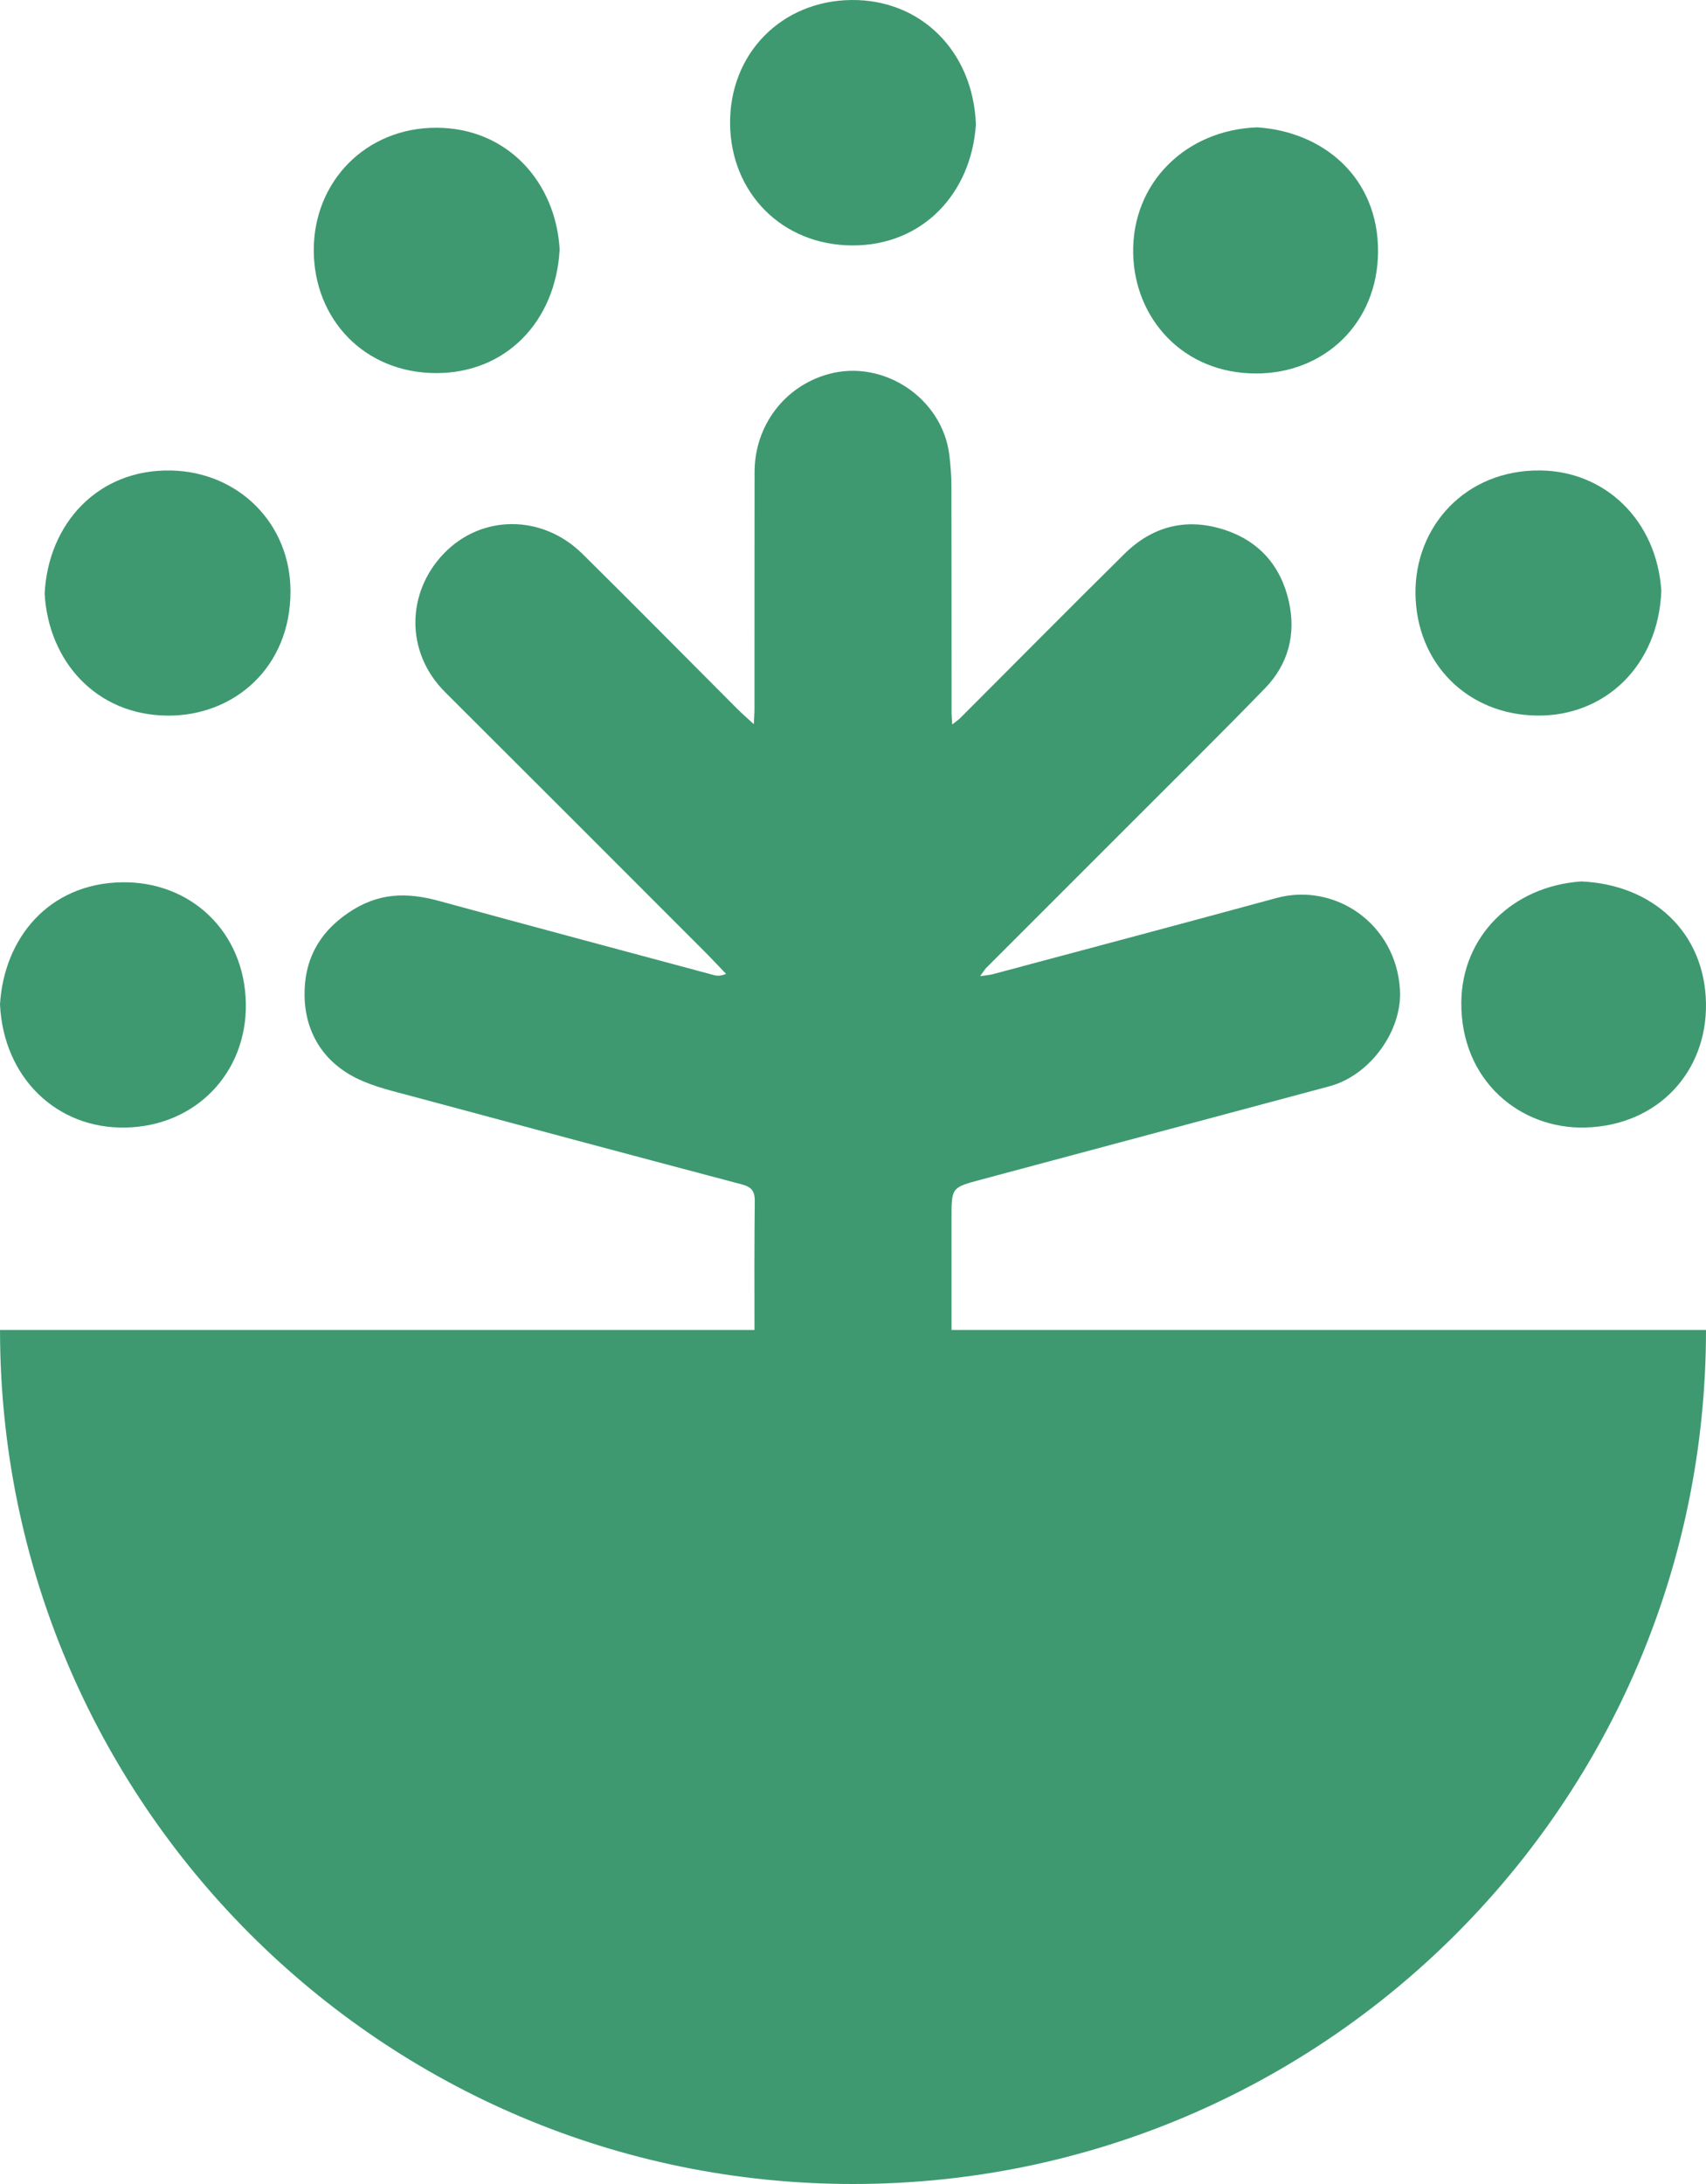 <svg width="625" height="800" viewBox="0 0 625 800" fill="none" xmlns="http://www.w3.org/2000/svg">
<path d="M357.528 45.541C355.895 70.727 338.092 90.056 312.122 89.901C286.444 89.746 267.774 70.626 267.473 45.477C267.172 19.707 286.243 0.267 311.948 0.003C337.179 -0.253 356.497 18.593 357.528 45.541Z" fill="#3E9970"/>
<path d="M205.031 91.363C203.598 117.736 185.385 136.774 159.625 136.664C133.327 136.545 115.077 116.804 114.949 91.865C114.821 66.515 134.029 46.765 159.826 46.793C185.969 46.811 203.617 66.817 205.031 91.363Z" fill="#3E9970"/>
<path d="M460.595 46.646C485.041 48.263 504.942 65.218 504.851 92.093C504.769 118.375 485.214 136.828 460.139 136.81C433.211 136.791 415.599 116.502 415.143 92.806C414.65 67.045 434.379 47.569 460.595 46.646Z" fill="#3E9970"/>
<path d="M16.361 217.473C17.593 191.913 35.825 171.733 62.771 172.345C87.436 172.902 106.471 191.83 106.425 216.742C106.37 244.558 85.72 262.262 61.484 262.134C35.204 261.979 17.757 242.192 16.361 217.473Z" fill="#3E9970"/>
<path d="M608.639 216.405C607.572 243.901 587.971 262.345 563.27 262.117C537.628 261.879 518.813 243.015 518.566 217.336C518.338 192.991 536.734 172.017 564.356 172.328C587.843 172.593 606.896 190.333 608.639 216.405Z" fill="#3E9970"/>
<path d="M0 367.909C1.478 343.61 17.867 323.65 44.585 323.184C69.989 322.745 89.672 341.454 90.064 367.644C90.447 392.976 71.695 412.525 45.999 413.028C20.686 413.53 1.259 394.657 0 367.909Z" fill="#3E9970"/>
<path d="M579.33 322.874C605.4 324.025 624.526 341.4 624.991 367.435C625.438 392.538 607.435 412.306 580.753 413.019C557.037 413.649 535.174 395.954 535.356 367.243C535.52 343.026 554.044 324.6 579.33 322.874Z" fill="#3E9970"/>
<path d="M348.603 487.159C348.603 473.484 348.594 459.809 348.594 446.143C348.594 434.97 348.603 434.989 359.425 432.093C401.966 420.71 444.498 409.319 487.039 397.909C501.858 393.945 513.775 377.657 512.881 362.538C511.448 338.303 489.001 323.111 467.584 328.957C433.009 338.385 398.371 347.575 363.76 356.838C362.573 357.157 361.332 357.231 359.069 357.578C360.31 355.879 360.739 355.102 361.351 354.499C378.633 337.188 395.953 319.923 413.235 302.612C429.998 285.831 446.87 269.168 463.396 252.168C471.928 243.398 474.839 232.427 472.229 220.533C469.291 207.223 461.169 197.978 447.984 193.877C434.25 189.61 422.032 192.917 411.912 202.911C391.783 222.798 371.881 242.923 351.87 262.938C351.103 263.705 350.182 264.326 348.849 265.395C348.74 263.459 348.612 262.271 348.612 261.084C348.594 233.523 348.63 205.962 348.557 178.402C348.548 174.464 348.265 170.509 347.782 166.599C345.19 145.835 323.682 131.493 303.544 137.02C287.447 141.441 276.47 155.874 276.442 172.911C276.387 201.842 276.424 230.764 276.406 259.695C276.406 261.257 276.269 262.81 276.159 265.267C273.568 262.874 271.734 261.294 270.027 259.585C251.129 240.667 232.359 221.611 213.324 202.829C198.697 188.414 176.468 188.332 162.58 202.783C148.966 216.952 148.281 238.812 163.109 253.574C194.682 285.036 226.172 316.579 257.681 348.105C260.51 350.927 263.22 353.851 265.994 356.737C264.178 357.495 262.846 357.523 261.614 357.194C228.034 348.178 194.454 339.198 160.919 330.035C149.029 326.783 138.517 326.865 127.412 334.493C116.097 342.267 111.398 352.535 111.58 364.767C111.781 378.342 118.67 389.35 131.345 395.315C137.459 398.192 144.221 399.745 150.8 401.518C191.105 412.379 231.428 423.168 271.779 433.847C275.375 434.797 276.561 436.35 276.515 440.104C276.333 455.78 276.387 471.474 276.406 487.159H0.009C0.009 659.941 139.914 800 312.504 800C485.086 800 625 659.941 625 487.159H348.603Z" fill="#3E9970"/>
</svg>
